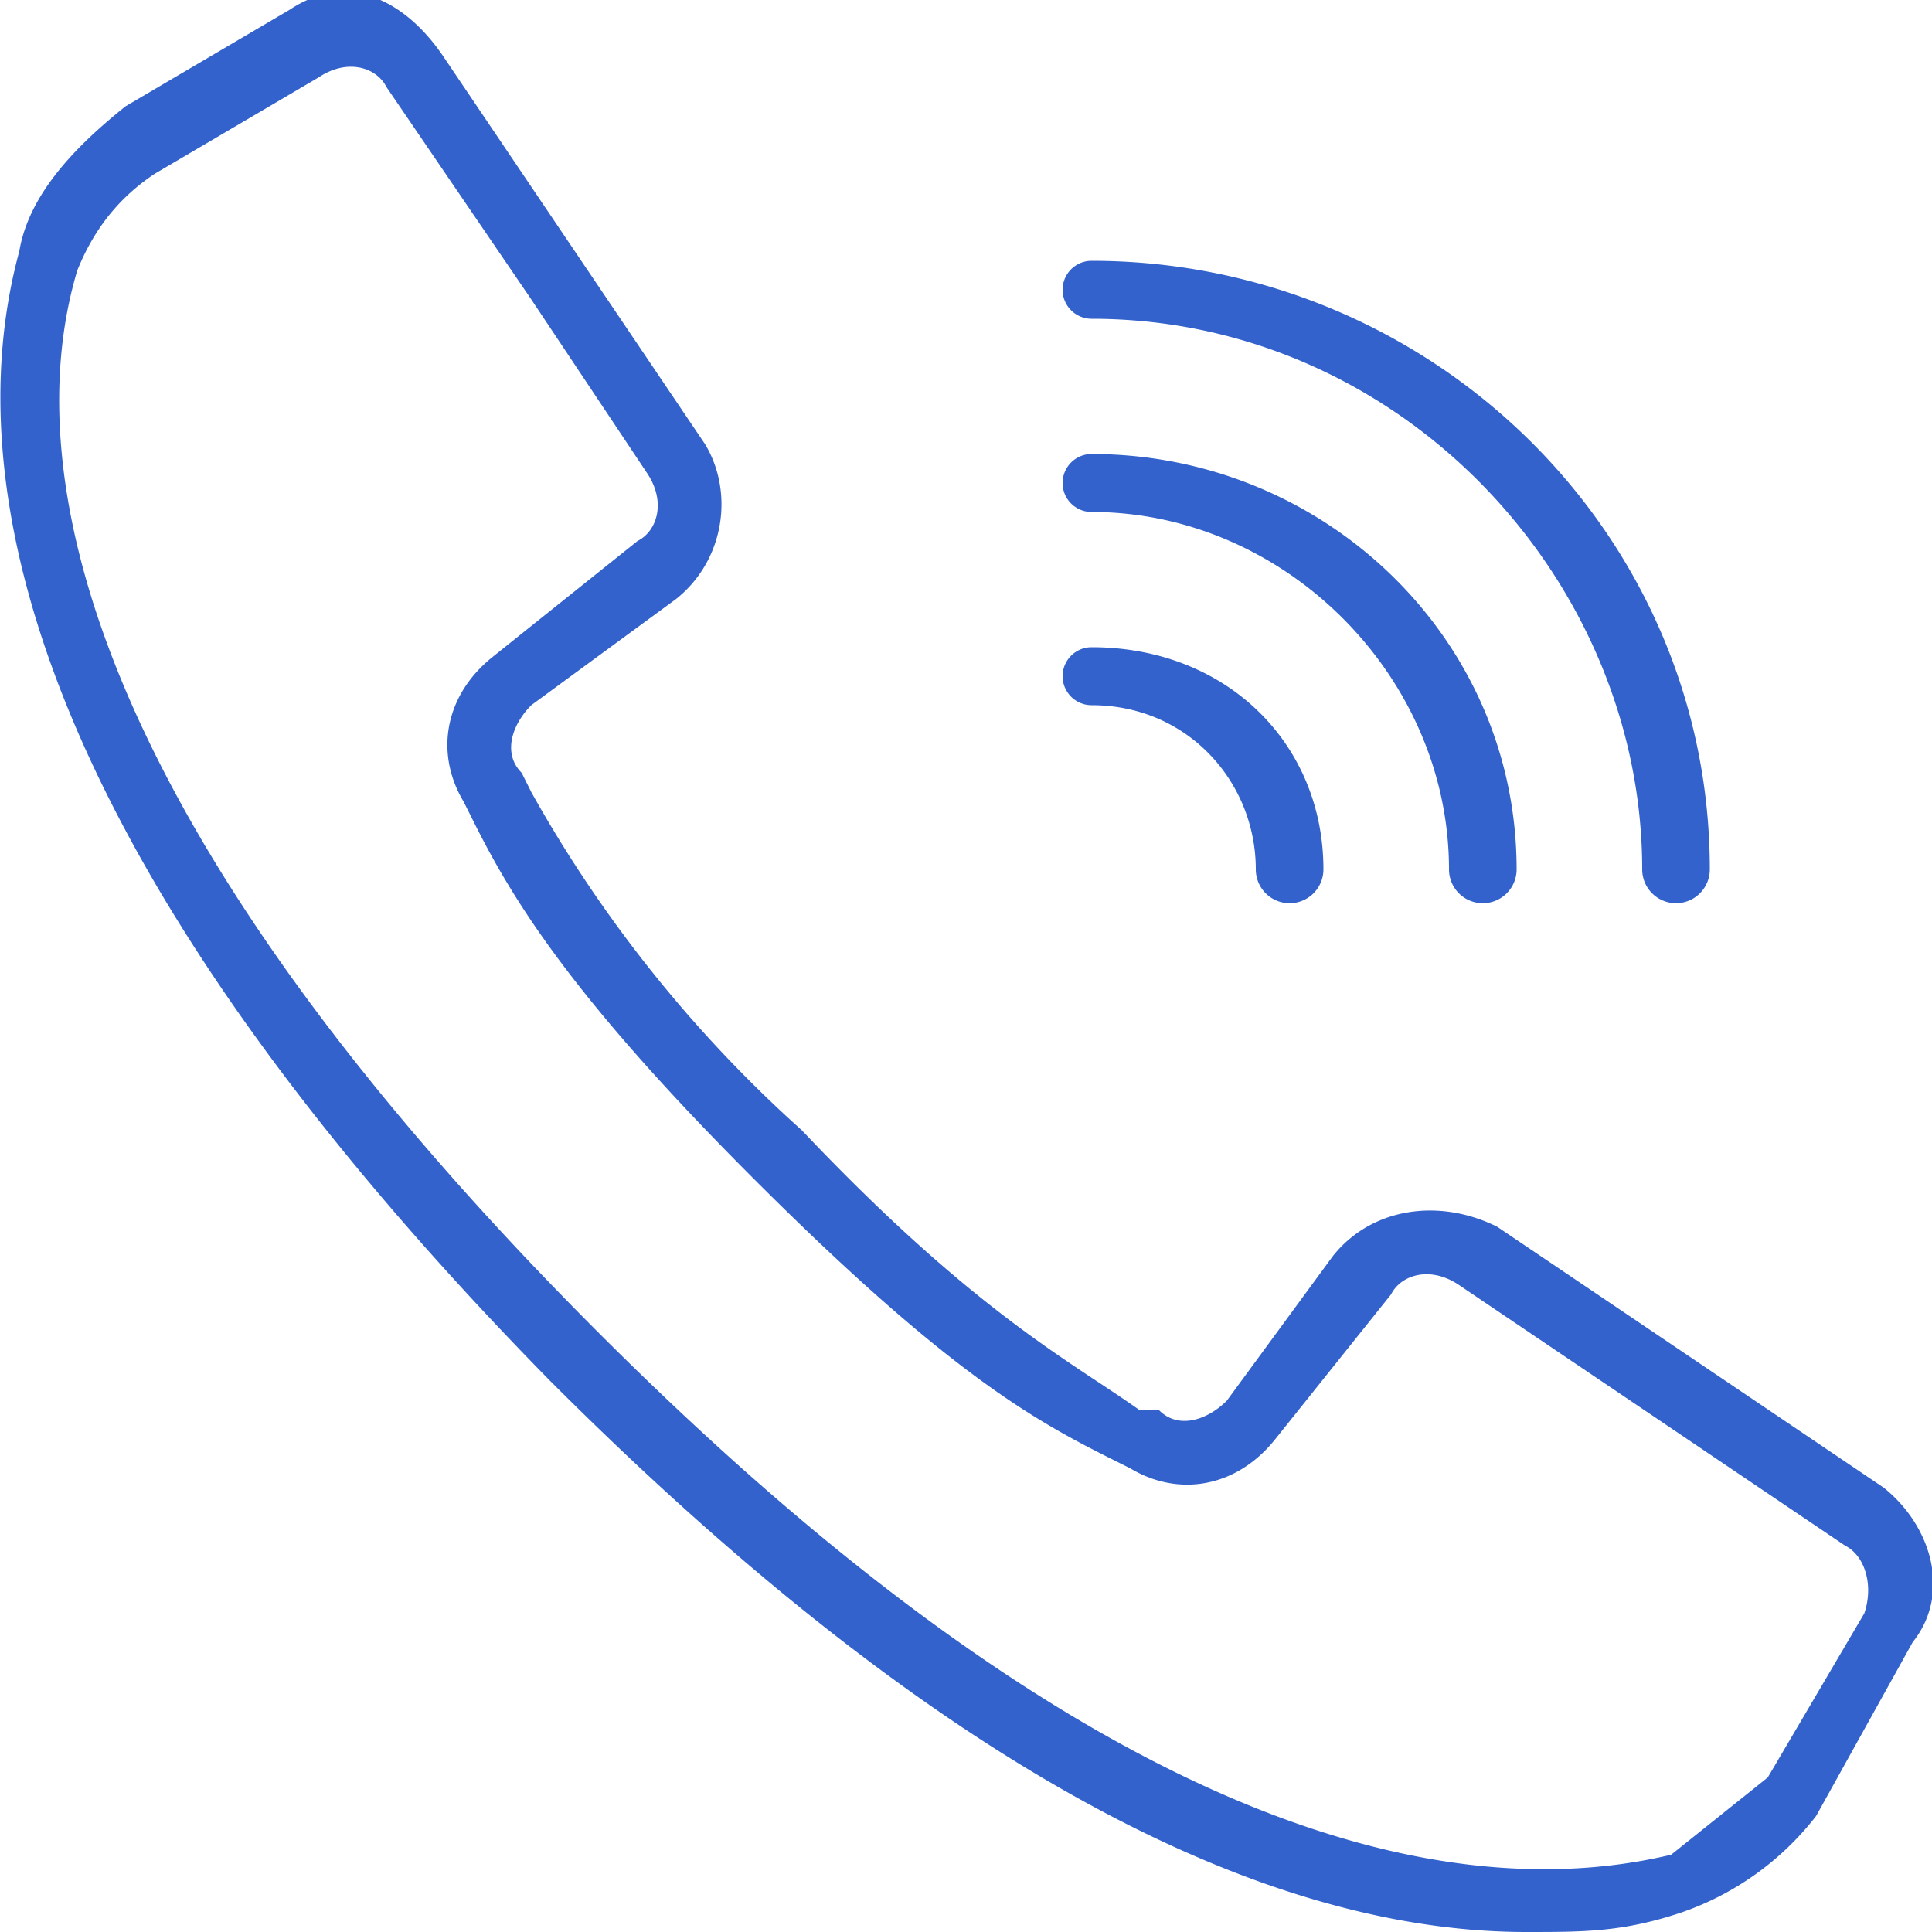 <svg width="20" height="20" fill="#3362CC" class="dark:fill-white" xmlns="http://www.w3.org/2000/svg"><g clip-path="url(#a)"><path d="m19.5 15.4-4-2.7c-.6-.3-1.3-.2-1.7.3l-1.1 1.5c-.2.2-.5.3-.7.1h-.2c-.7-.5-1.7-1-3.5-2.9a13.6 13.6 0 0 1-2.8-3.5L5.4 8c-.2-.2-.1-.5.1-.7L7 6.2c.5-.4.6-1.1.3-1.6L4.6.6C4.2 0 3.6-.3 3 .1l-1.7 1C.8 1.5.3 2 .2 2.6c-.6 2.2-.1 6 5.5 11.7 4.5 4.5 7.8 5.7 10.1 5.7.6 0 1 0 1.6-.2a3 3 0 0 0 1.4-1l1-1.8c.4-.5.2-1.2-.3-1.6Zm-.2 1.3-1 1.7-1 .8c-2.1.5-5.7 0-11.1-5.4-5.4-5.4-6-9-5.4-11 .2-.5.5-.8.8-1l1.7-1c.3-.2.6-.1.7.1l1.5 2.2 1.2 1.8c.2.3.1.6-.1.7L5.1 6.8c-.5.4-.6 1-.3 1.5l.1.2c.4.8 1 1.8 2.9 3.7 2 2 2.9 2.5 3.7 2.9l.2.1c.5.3 1.1.2 1.5-.3l1.2-1.5c.1-.2.4-.3.7-.1l4 2.7c.2.1.3.4.2.7Zm-8-13.4C14.5 3.3 17 6 17 9a.3.3 0 1 0 .7 0c0-3.5-2.9-6.3-6.4-6.3a.3.3 0 1 0 0 .6Z"/><path d="M11.3 5.3C13.3 5.3 15 7 15 9a.3.3 0 1 0 .7 0c0-2.4-2-4.3-4.4-4.3a.3.3 0 1 0 0 .6Z"/><path d="M11.3 7.3c1 0 1.7.8 1.7 1.7a.3.3 0 1 0 .7 0c0-1.3-1-2.3-2.4-2.3a.3.3 0 1 0 0 .6Z"/></g><defs><clipPath id="a"><path d="M0 0h20v20H0z"/></clipPath></defs></svg>
